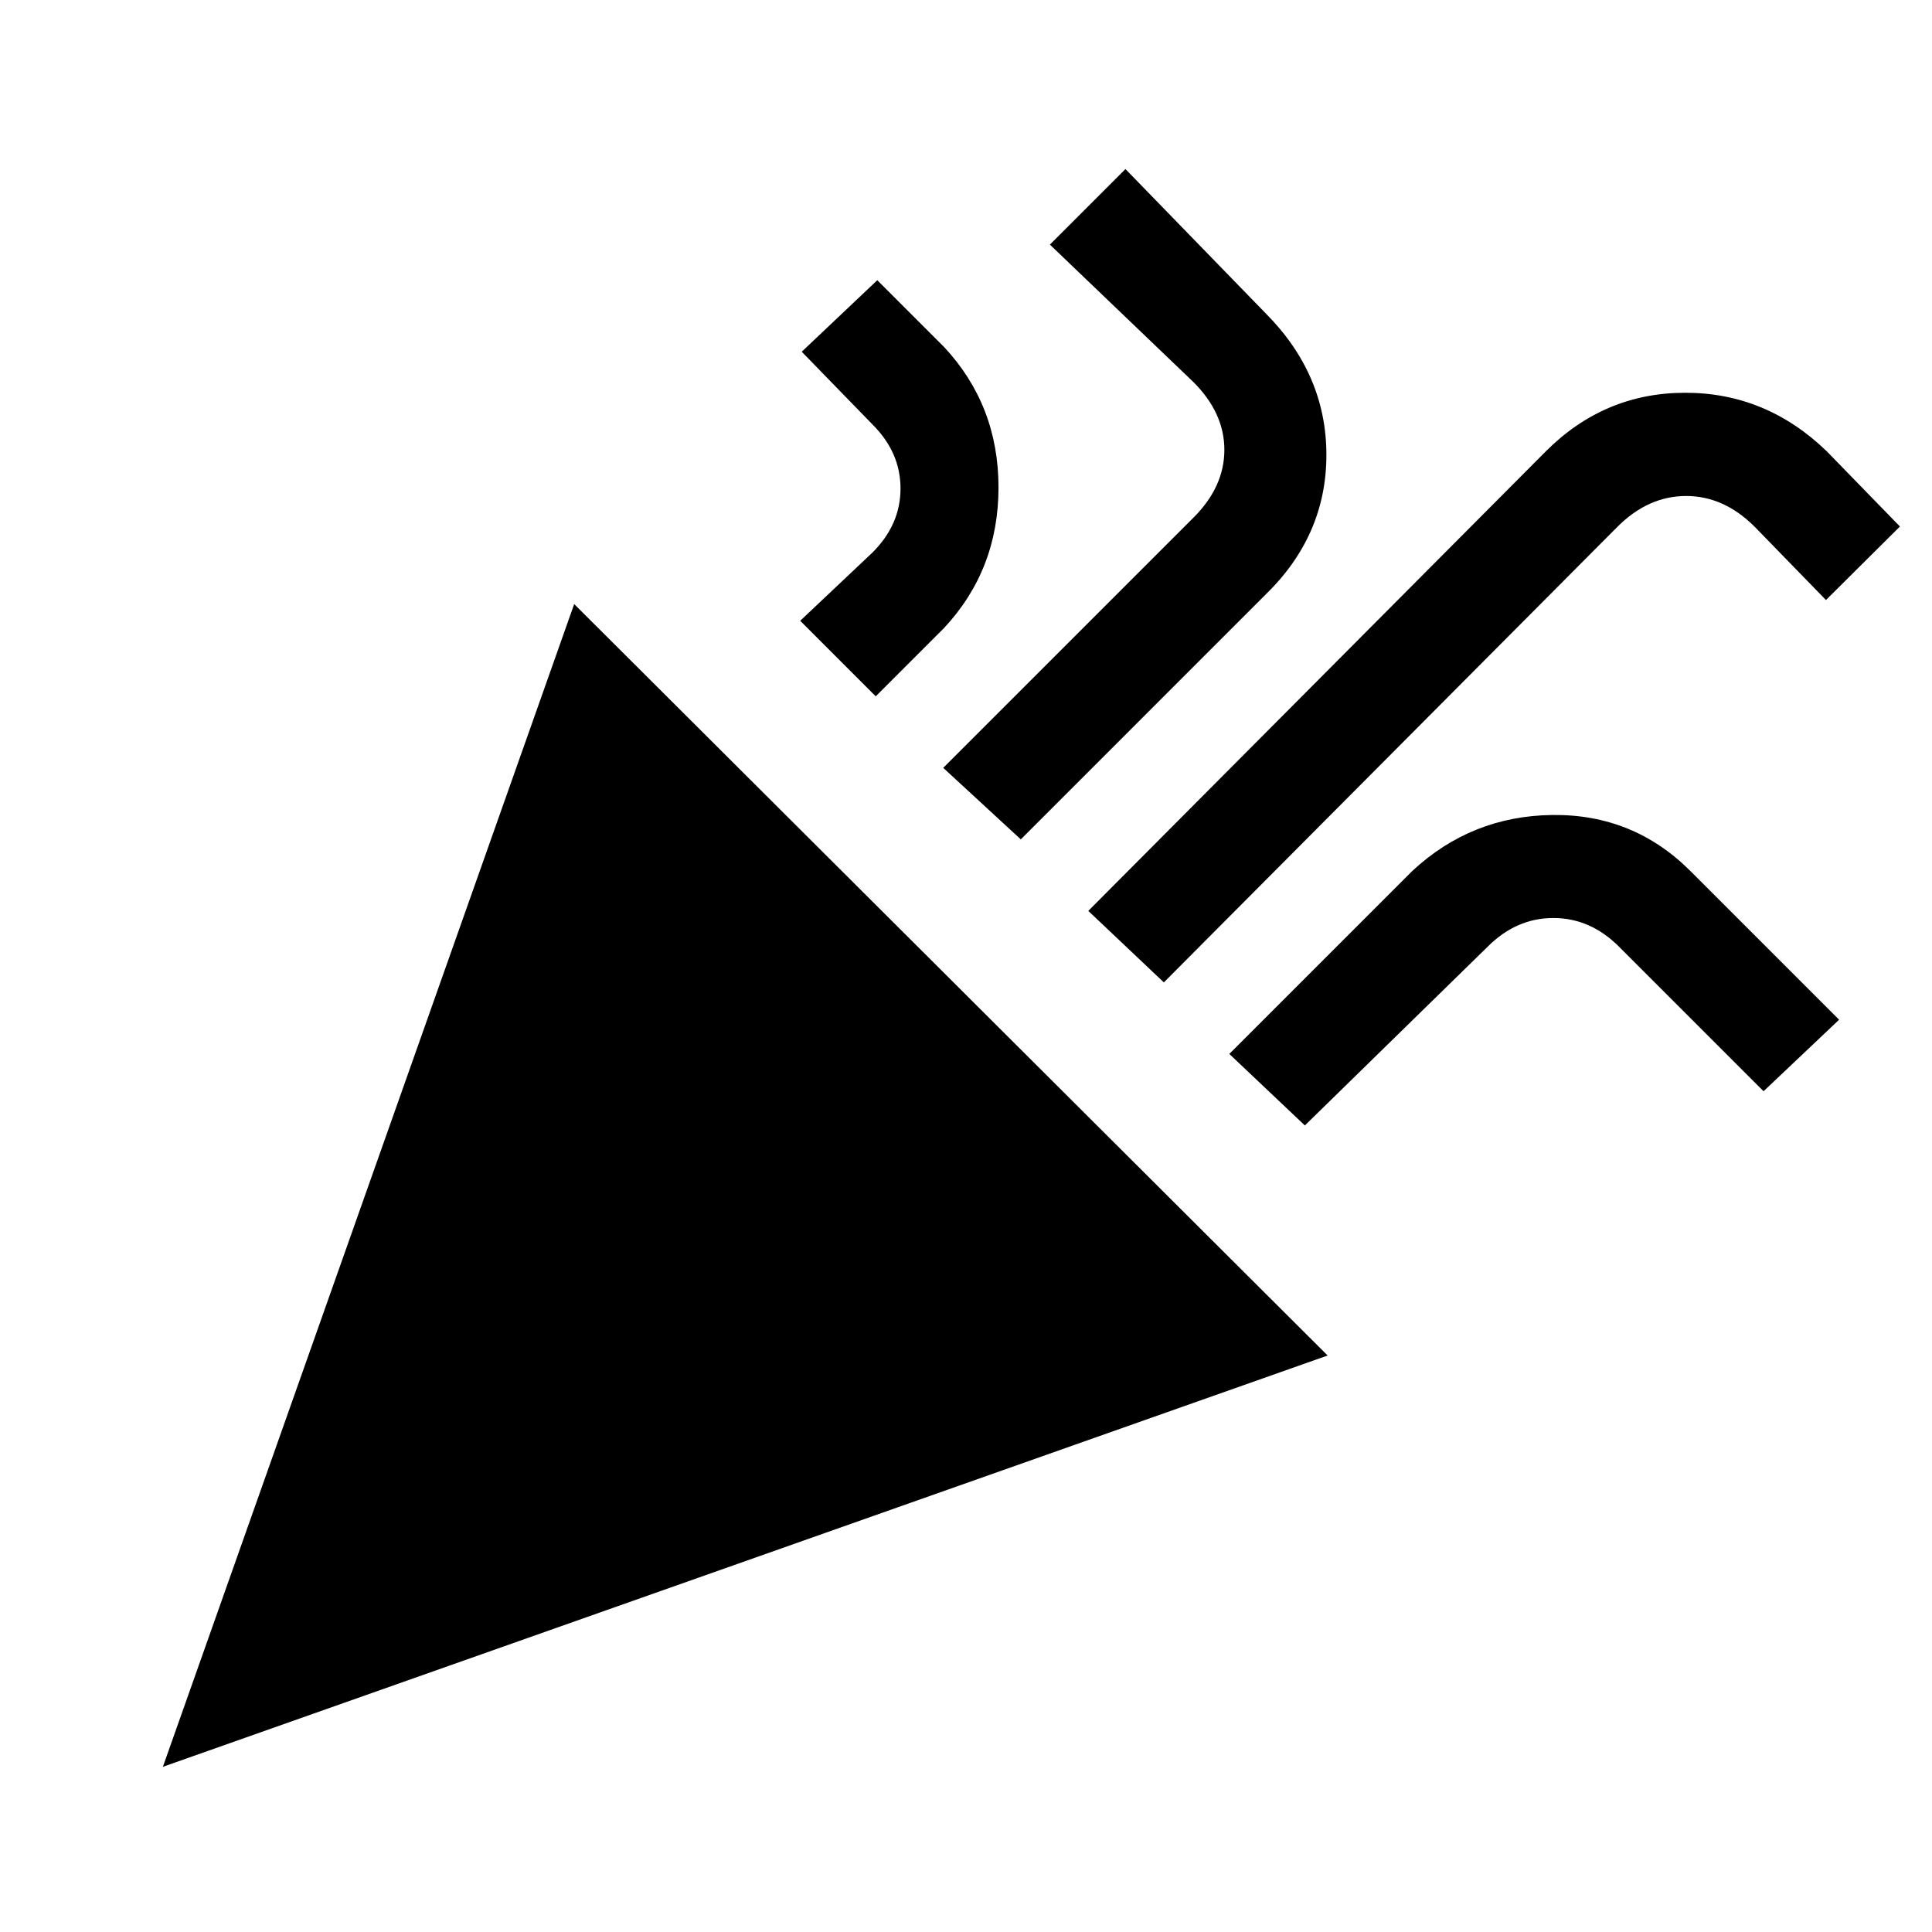 <svg xmlns="http://www.w3.org/2000/svg" height="20" viewBox="0 -960 960 960" width="20"><path d="m80.93-82.08 204.38-577.76 374.38 373.38L80.93-82.08Zm497.38-389.77-37.54-35.53 227.38-228.39q29.08-29.07 69.27-29.07t70.27 29.07l36.38 37.39-36.76 36.53-35.39-36.38q-15.31-15.31-34.11-15.31-18.81 0-34.12 15.31L578.31-471.85ZM435.15-614l-37.53-37.54 36-34q13.84-13.84 13.84-31.73 0-17.88-13.84-31.73l-35.24-36.23 37.54-35.54 33.23 33.23q27 29 27 69.77 0 40.77-27 69.77l-34 34Zm72.08 71.08-38.54-35.54 124.39-124.38q15.3-15.31 15.3-33.62 0-18.31-15.3-33.62l-71.39-68.38L559.23-876l69.38 71.39q30.47 30.46 30.47 70.65 0 40.19-30.47 69.65L507.23-542.92Zm141.15 142.15-37.54-35.54 90.85-90.84q29.38-27.39 69.65-27.89 40.27-.5 68.66 27.89l73.84 73.84-37.54 35.54-71.84-71.84q-14.23-14.24-32.62-14.24-18.38 0-32.61 14.24l-90.85 88.84Z"/></svg>